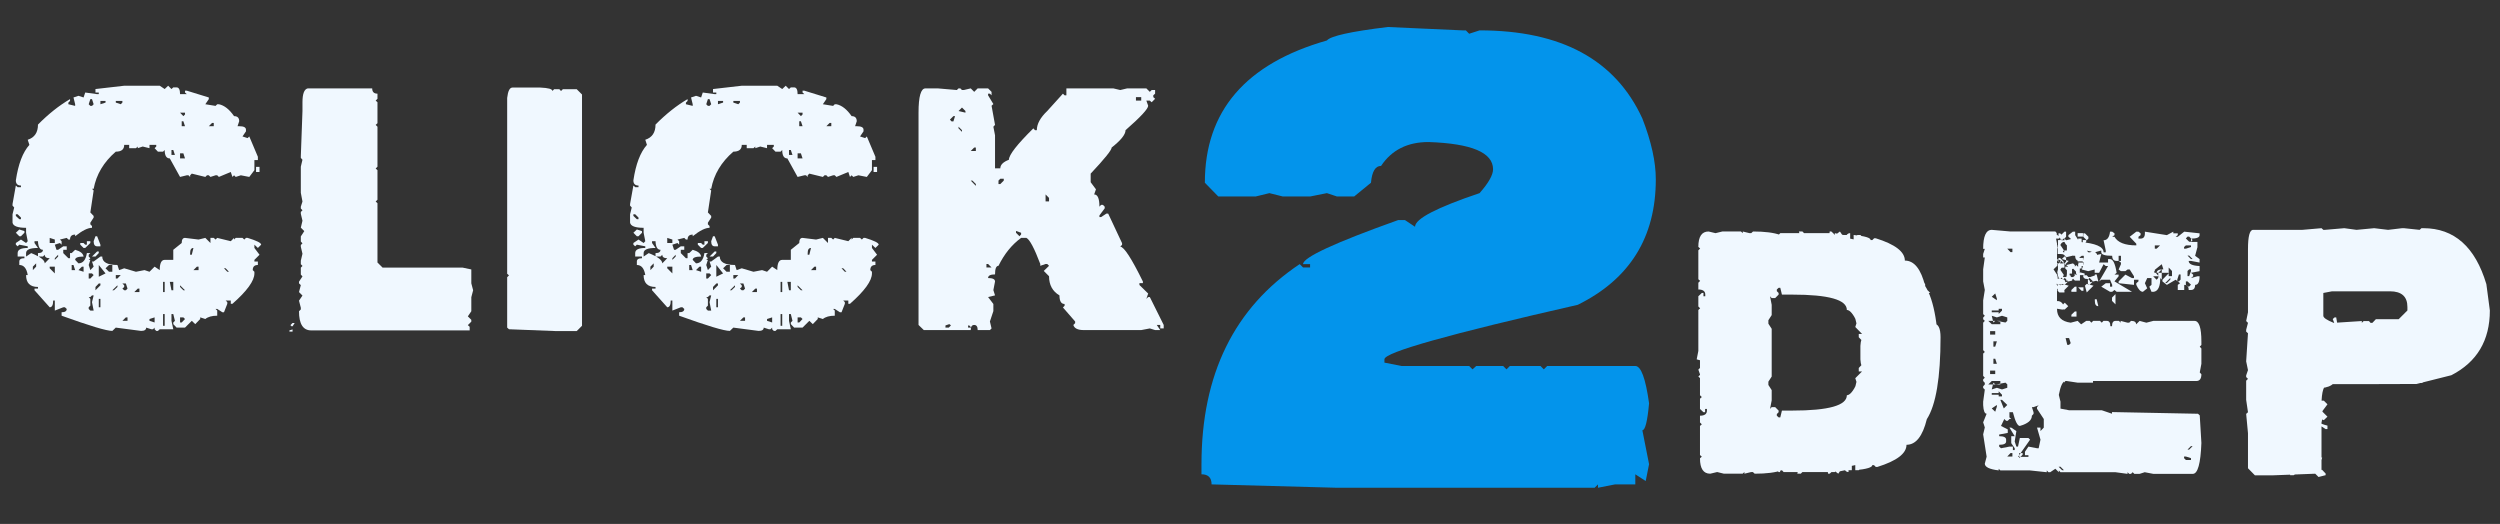 <svg width="167" height="35" viewBox="0 0 167 35" fill="none" xmlns="http://www.w3.org/2000/svg">
<rect x="0" y="0" width="167" height="35" fill="#333333" stroke="none"/>
<path d="M8.297 5.727H10.67L11.001 5.948L11.233 5.727L11.454 5.948L11.575 5.838H11.796C11.95 5.838 12.028 5.988 12.028 6.29H12.48L12.359 6.18V6.058H12.48L13.948 6.511V6.621L13.716 6.963L14.4 7.074L14.511 6.963H14.621C14.982 7.037 15.32 7.302 15.636 7.758C15.864 7.758 15.978 7.872 15.978 8.1L15.868 8.431H15.978C16.28 8.431 16.431 8.508 16.431 8.663V8.773L16.199 9.115L16.541 9.226L16.652 9.115L17.226 10.473V10.693H16.994V11.367L16.652 11.819L16.089 11.709L15.747 11.819L15.636 11.709L15.526 11.819L15.416 11.488L14.621 11.819L14.511 11.709H14.4L14.058 11.819L13.948 11.709H13.826L13.716 11.819L12.811 11.598L12.701 11.709V11.819L12.59 11.709H12.48L12.028 11.819L11.343 10.583C11.115 10.583 11.001 10.395 11.001 10.02L10.891 10.131H10.549L10.328 9.899L10.438 9.788V9.678H9.986V9.899L9.533 9.788L9.202 9.899V9.788L9.081 9.899H8.629V9.678H8.297C8.297 9.98 8.11 10.131 7.735 10.131C6.925 10.829 6.432 11.657 6.256 12.614H6.145L6.256 12.724L6.035 14.192L6.256 14.424V14.534L6.035 14.876V14.986L6.145 15.097V15.218C5.866 15.218 5.491 15.406 5.02 15.781V15.671C4.792 15.671 4.678 15.781 4.678 16.002H4.567L4.457 15.891L4.004 16.002L4.115 16.112V16.344L4.004 16.233L3.662 16.344L3.773 16.686H3.883L4.225 16.454H4.457V16.686H4.225V16.907L4.567 17.249H4.678V16.907H4.788L5.02 16.686C5.366 16.782 5.553 16.932 5.583 17.138C5.207 17.138 5.02 17.212 5.02 17.359L5.24 17.591C5.542 17.591 5.73 17.363 5.803 16.907H6.035L5.925 17.017V17.138L6.035 17.249L5.925 17.359H6.035L5.925 17.701L6.035 18.043L6.256 17.812L6.145 17.469H6.256L6.708 17.138H6.83C6.83 17.514 7.168 17.701 7.845 17.701L7.955 18.043L8.297 17.922L9.081 18.154L9.655 18.043L9.986 18.154L10.328 17.812L10.67 18.043C10.67 17.587 10.78 17.359 11.001 17.359H11.575V16.686L12.138 16.233C12.138 16.005 12.211 15.891 12.359 15.891L13.264 16.002L13.716 15.891L14.058 16.233V15.891H14.279L14.4 16.002L14.511 15.891L15.416 16.112L15.636 15.891V16.002L15.747 15.891H16.199L16.32 16.002L16.431 15.891H16.541C17.145 16.075 17.446 16.226 17.446 16.344L17.226 16.564L16.994 16.344V16.564L17.336 17.017L16.994 17.359V17.469H17.226V17.701C16.997 17.701 16.883 17.815 16.883 18.043L16.994 18.154V18.264C16.994 18.757 16.504 19.434 15.526 20.295H15.416V20.074H15.073L15.184 20.184V20.295L14.963 20.858H14.853L14.511 20.637H14.4L14.511 20.747V21.089C14.158 21.089 13.893 21.163 13.716 21.31L13.374 21.2V21.31L13.043 21.652L12.811 21.431L12.359 21.884H11.796L11.575 21.652V21.542L11.685 21.431L11.575 20.979H11.454V21.431L11.575 21.994H10.67L10.549 22.105H10.438L10.328 21.994V21.884L10.218 21.994H10.107L9.765 21.884C9.765 22.031 9.651 22.105 9.423 22.105L7.735 21.884L7.503 22.105C7.12 22.105 5.991 21.766 4.115 21.089V20.858C4.343 20.858 4.457 20.784 4.457 20.637L4.336 20.526H4.225L3.662 20.747V20.074H3.552C3.552 20.376 3.475 20.526 3.32 20.526L2.305 19.39V19.279H2.537V19.169C2.007 19.169 1.742 18.904 1.742 18.374H1.852C1.779 17.926 1.591 17.701 1.29 17.701V17.469C1.29 17.322 1.404 17.249 1.632 17.249V17.138H1.179V16.907C1.179 16.678 1.404 16.564 1.852 16.564V16.454L1.29 16.344L1.179 16.454L1.058 16.344V16.233L1.4 16.002L1.742 16.233L1.852 16.112L1.742 15.549V15.218C1.183 15.218 0.881 15.104 0.837 14.876V14.313L0.948 13.861L0.837 13.739V13.629L1.058 12.393L1.179 12.503H1.4V12.393C1.172 12.393 1.058 12.279 1.058 12.051C1.22 10.962 1.521 10.171 1.963 9.678L1.852 9.336C2.309 9.189 2.537 8.85 2.537 8.321C3.236 7.614 3.949 7.048 4.678 6.621V6.743L4.567 6.853V6.963L5.02 7.074V6.963L4.909 6.511L5.24 6.4L5.583 6.511L5.693 6.18L6.488 6.29H6.598V6.18H6.377V5.948L8.297 5.727ZM6.035 6.621L5.925 6.963L6.035 7.074H6.145L6.256 6.963L6.145 6.621H6.035ZM6.708 6.743V6.963L7.05 6.853V6.743H6.708ZM7.735 6.743V6.853L8.066 6.963L8.176 6.853V6.743H7.735ZM12.028 7.526L12.248 7.758L12.359 7.647V7.526H12.028ZM12.138 8.1V8.431H12.359L12.248 8.1H12.138ZM13.948 8.431H14.279V8.21H14.168L13.948 8.431ZM11.454 10.02V10.351H11.685L11.575 10.02H11.454ZM12.028 10.241V10.583H12.359L12.248 10.241H12.028ZM17.104 11.146H17.336V11.488H17.104V11.146ZM1.058 14.313V14.424L1.29 14.644H1.4V14.534L1.179 14.313H1.058ZM1.29 15.329L1.632 15.439V15.549L1.4 15.781H1.29L1.058 15.549L1.29 15.329ZM3.32 15.891V16.233H3.662V16.002L3.32 15.891ZM6.377 15.781H6.488L6.708 16.344V16.454H6.488C6.333 16.454 6.256 16.34 6.256 16.112L6.377 15.781ZM2.305 16.112V16.233L2.537 16.564C2.007 16.564 1.742 16.678 1.742 16.907V17.138L2.084 16.907C2.688 17.149 2.989 17.378 2.989 17.591L3.32 17.249C3.1 17.249 2.989 17.172 2.989 17.017L2.868 17.138H2.537V16.907C2.757 16.907 2.868 16.833 2.868 16.686C2.662 16.686 2.551 16.495 2.537 16.112H2.305ZM5.803 16.112H6.035V16.233L5.693 16.564H5.583L5.362 16.344V16.233H5.583L5.693 16.344H5.803V16.112ZM12.701 16.907V17.017H12.811L12.921 16.564C12.774 16.564 12.701 16.678 12.701 16.907ZM6.488 16.796H6.598V16.907L6.377 17.138H6.145L6.488 16.796ZM3.662 17.249V17.359L3.883 17.138V17.017L3.662 17.249ZM2.195 17.812V18.043L2.415 17.812V17.591L2.195 17.812ZM4.788 17.701V18.043H5.02L4.909 17.701H4.788ZM6.598 17.701V18.485L7.05 18.264L6.598 17.701ZM7.282 17.701L7.05 17.922L7.282 18.154H7.503V17.701H7.282ZM3.32 17.812V17.922L3.662 18.264V17.812H3.32ZM5.24 18.043L5.583 18.154V17.812H5.472L5.24 18.043ZM12.921 18.043H13.264V17.812H13.153L12.921 18.043ZM14.963 17.922L15.184 18.154H15.294L15.073 17.922H14.963ZM5.925 18.264V18.606H6.035L6.256 18.374L6.145 18.264H5.925ZM7.735 18.374V18.606H7.845L8.066 18.374H7.735ZM10.891 18.827V19.511H11.001V18.827H10.891ZM11.343 18.827L11.454 19.39H11.575V18.827H11.343ZM6.598 18.937L6.377 19.169V19.39L6.708 19.059V18.937H6.598ZM8.176 18.937L8.297 19.059V19.169L8.176 19.279L8.297 19.39H8.408L8.518 19.279L8.408 18.937H8.176ZM7.503 19.39H7.613L7.845 19.169V19.059L7.503 19.39ZM12.028 19.059V19.169L12.248 19.39H12.359L12.028 19.059ZM8.971 19.511H9.313V19.279H9.202L8.971 19.511ZM5.925 19.842L6.035 19.964V20.416L5.925 20.526V20.637L6.035 20.747H6.256L6.145 20.184L6.256 19.732H6.145L6.035 19.842H5.925ZM6.598 19.964V20.526H6.708V19.964H6.598ZM10.891 20.979V21.762H11.001V20.979H10.891ZM8.176 21.431H8.518V21.2H8.408L8.176 21.431ZM9.986 21.31V21.431L10.328 21.542V21.2L9.986 21.31ZM12.028 21.2V21.542H12.138L12.359 21.31L12.248 21.2H12.028Z" fill="#F0F8FF"/>
<path d="M20.558 5.904H24.862C24.862 6.139 24.98 6.257 25.215 6.257V6.599L25.094 6.72L25.215 6.831V8.232L25.094 8.343L25.215 8.464V11.135L25.094 11.256L25.215 11.367V13.342L25.094 13.463L25.215 13.574V17.536L25.558 17.878H30.91L31.484 17.999V18.926L31.605 19.39L31.484 19.853V20.791L31.252 21.133L31.484 21.365V21.486L31.252 21.718L31.373 21.829V22.071H20.79C20.246 22.071 19.973 21.645 19.973 20.791L20.095 20.67V20.559L19.973 20.085L20.205 19.743L19.973 19.511L20.095 19.048L19.973 18.926V18.816L20.205 18.463L20.095 18.341V17.878L20.205 17.767L20.095 17.646V17.414L20.205 16.951L20.095 16.487V16.366L20.205 16.256L20.095 16.134V15.792L20.326 15.439L20.095 15.207L20.205 14.744L20.095 14.28V14.159L20.205 14.048L20.095 13.927V13.806L20.205 13.463L20.095 12.879V11.135L20.205 10.671L20.095 10.55V10.44L20.205 7.416V6.831C20.205 6.264 20.323 5.955 20.558 5.904ZM19.399 21.718L19.477 21.796H19.543L19.686 21.575H19.543L19.399 21.718ZM19.333 22.071V22.149H19.543V22.005L19.333 22.071Z" fill="#F0F8FF"/>
<path d="M34.232 5.849H36.086C36.63 5.871 36.903 5.948 36.903 6.08L37.013 5.959H37.366L37.476 6.08L37.598 5.959H38.525L38.878 6.312V21.762L38.525 22.116H37.134L34 21.994L33.879 21.884V18.518L34 18.396L33.879 18.286V6.544C33.93 6.08 34.048 5.849 34.232 5.849Z" fill="#F0F8FF"/>
<path d="M49.55 5.727H51.922L52.253 5.948L52.485 5.727L52.706 5.948L52.827 5.838H53.048C53.203 5.838 53.28 5.988 53.28 6.29H53.732L53.611 6.18V6.058H53.732L55.2 6.511V6.621L54.968 6.963L55.652 7.074L55.763 6.963H55.873C56.234 7.037 56.572 7.302 56.888 7.758C57.117 7.758 57.231 7.872 57.231 8.1L57.12 8.431H57.231C57.532 8.431 57.683 8.508 57.683 8.663V8.773L57.451 9.115L57.793 9.226L57.904 9.115L58.478 10.473V10.693H58.246V11.367L57.904 11.819L57.341 11.709L56.999 11.819L56.888 11.709L56.778 11.819L56.668 11.488L55.873 11.819L55.763 11.709H55.652L55.31 11.819L55.2 11.709H55.079L54.968 11.819L54.063 11.598L53.953 11.709V11.819L53.843 11.709H53.732L53.28 11.819L52.596 10.583C52.367 10.583 52.253 10.395 52.253 10.02L52.143 10.131H51.801L51.58 9.899L51.691 9.788V9.678H51.238V9.899L50.786 9.788L50.455 9.899V9.788L50.333 9.899H49.881V9.678H49.55C49.55 9.98 49.362 10.131 48.987 10.131C48.178 10.829 47.684 11.657 47.508 12.614H47.398L47.508 12.724L47.287 14.192L47.508 14.424V14.534L47.287 14.876V14.986L47.398 15.097V15.218C47.118 15.218 46.743 15.406 46.272 15.781V15.671C46.044 15.671 45.93 15.781 45.93 16.002H45.819L45.709 15.891L45.257 16.002L45.367 16.112V16.344L45.257 16.233L44.914 16.344L45.025 16.686H45.135L45.477 16.454H45.709V16.686H45.477V16.907L45.819 17.249H45.93V16.907H46.04L46.272 16.686C46.618 16.782 46.805 16.932 46.835 17.138C46.459 17.138 46.272 17.212 46.272 17.359L46.493 17.591C46.794 17.591 46.982 17.363 47.056 16.907H47.287L47.177 17.017V17.138L47.287 17.249L47.177 17.359H47.287L47.177 17.701L47.287 18.043L47.508 17.812L47.398 17.469H47.508L47.96 17.138H48.082C48.082 17.514 48.42 17.701 49.097 17.701L49.208 18.043L49.55 17.922L50.333 18.154L50.907 18.043L51.238 18.154L51.58 17.812L51.922 18.043C51.922 17.587 52.033 17.359 52.253 17.359H52.827V16.686L53.39 16.233C53.39 16.005 53.464 15.891 53.611 15.891L54.516 16.002L54.968 15.891L55.31 16.233V15.891H55.531L55.652 16.002L55.763 15.891L56.668 16.112L56.888 15.891V16.002L56.999 15.891H57.451L57.573 16.002L57.683 15.891H57.793C58.397 16.075 58.698 16.226 58.698 16.344L58.478 16.564L58.246 16.344V16.564L58.588 17.017L58.246 17.359V17.469H58.478V17.701C58.249 17.701 58.136 17.815 58.136 18.043L58.246 18.154V18.264C58.246 18.757 57.757 19.434 56.778 20.295H56.668V20.074H56.326L56.436 20.184V20.295L56.215 20.858H56.105L55.763 20.637H55.652L55.763 20.747V21.089C55.41 21.089 55.145 21.163 54.968 21.31L54.626 21.2V21.31L54.295 21.652L54.063 21.431L53.611 21.884H53.048L52.827 21.652V21.542L52.938 21.431L52.827 20.979H52.706V21.431L52.827 21.994H51.922L51.801 22.105H51.691L51.58 21.994V21.884L51.47 21.994H51.359L51.017 21.884C51.017 22.031 50.903 22.105 50.675 22.105L48.987 21.884L48.755 22.105C48.372 22.105 47.243 21.766 45.367 21.089V20.858C45.595 20.858 45.709 20.784 45.709 20.637L45.588 20.526H45.477L44.914 20.747V20.074H44.804C44.804 20.376 44.727 20.526 44.572 20.526L43.557 19.39V19.279H43.789V19.169C43.259 19.169 42.994 18.904 42.994 18.374H43.105C43.031 17.926 42.843 17.701 42.542 17.701V17.469C42.542 17.322 42.656 17.249 42.884 17.249V17.138H42.431V16.907C42.431 16.678 42.656 16.564 43.105 16.564V16.454L42.542 16.344L42.431 16.454L42.31 16.344V16.233L42.652 16.002L42.994 16.233L43.105 16.112L42.994 15.549V15.218C42.435 15.218 42.133 15.104 42.089 14.876V14.313L42.2 13.861L42.089 13.739V13.629L42.31 12.393L42.431 12.503H42.652V12.393C42.424 12.393 42.31 12.279 42.31 12.051C42.472 10.962 42.773 10.171 43.215 9.678L43.105 9.336C43.561 9.189 43.789 8.85 43.789 8.321C44.488 7.614 45.201 7.048 45.93 6.621V6.743L45.819 6.853V6.963L46.272 7.074V6.963L46.162 6.511L46.493 6.4L46.835 6.511L46.945 6.18L47.74 6.29H47.85V6.18H47.629V5.948L49.55 5.727ZM47.287 6.621L47.177 6.963L47.287 7.074H47.398L47.508 6.963L47.398 6.621H47.287ZM47.96 6.743V6.963L48.303 6.853V6.743H47.96ZM48.987 6.743V6.853L49.318 6.963L49.428 6.853V6.743H48.987ZM53.28 7.526L53.5 7.758L53.611 7.647V7.526H53.28ZM53.39 8.1V8.431H53.611L53.5 8.1H53.39ZM55.2 8.431H55.531V8.21H55.421L55.2 8.431ZM52.706 10.02V10.351H52.938L52.827 10.02H52.706ZM53.28 10.241V10.583H53.611L53.5 10.241H53.28ZM58.356 11.146H58.588V11.488H58.356V11.146ZM42.31 14.313V14.424L42.542 14.644H42.652V14.534L42.431 14.313H42.31ZM42.542 15.329L42.884 15.439V15.549L42.652 15.781H42.542L42.31 15.549L42.542 15.329ZM44.572 15.891V16.233H44.914V16.002L44.572 15.891ZM47.629 15.781H47.74L47.96 16.344V16.454H47.74C47.585 16.454 47.508 16.34 47.508 16.112L47.629 15.781ZM43.557 16.112V16.233L43.789 16.564C43.259 16.564 42.994 16.678 42.994 16.907V17.138L43.336 16.907C43.94 17.149 44.241 17.378 44.241 17.591L44.572 17.249C44.352 17.249 44.241 17.172 44.241 17.017L44.12 17.138H43.789V16.907C44.01 16.907 44.12 16.833 44.12 16.686C43.914 16.686 43.804 16.495 43.789 16.112H43.557ZM47.056 16.112H47.287V16.233L46.945 16.564H46.835L46.614 16.344V16.233H46.835L46.945 16.344H47.056V16.112ZM53.953 16.907V17.017H54.063L54.174 16.564C54.026 16.564 53.953 16.678 53.953 16.907ZM47.74 16.796H47.85V16.907L47.629 17.138H47.398L47.74 16.796ZM44.914 17.249V17.359L45.135 17.138V17.017L44.914 17.249ZM43.447 17.812V18.043L43.667 17.812V17.591L43.447 17.812ZM46.04 17.701V18.043H46.272L46.162 17.701H46.04ZM47.85 17.701V18.485L48.303 18.264L47.85 17.701ZM48.534 17.701L48.303 17.922L48.534 18.154H48.755V17.701H48.534ZM44.572 17.812V17.922L44.914 18.264V17.812H44.572ZM46.493 18.043L46.835 18.154V17.812H46.724L46.493 18.043ZM54.174 18.043H54.516V17.812H54.405L54.174 18.043ZM56.215 17.922L56.436 18.154H56.546L56.326 17.922H56.215ZM47.177 18.264V18.606H47.287L47.508 18.374L47.398 18.264H47.177ZM48.987 18.374V18.606H49.097L49.318 18.374H48.987ZM52.143 18.827V19.511H52.253V18.827H52.143ZM52.596 18.827L52.706 19.39H52.827V18.827H52.596ZM47.85 18.937L47.629 19.169V19.39L47.96 19.059V18.937H47.85ZM49.428 18.937L49.55 19.059V19.169L49.428 19.279L49.55 19.39H49.66L49.77 19.279L49.66 18.937H49.428ZM48.755 19.39H48.865L49.097 19.169V19.059L48.755 19.39ZM53.28 19.059V19.169L53.5 19.39H53.611L53.28 19.059ZM50.223 19.511H50.565V19.279H50.455L50.223 19.511ZM47.177 19.842L47.287 19.964V20.416L47.177 20.526V20.637L47.287 20.747H47.508L47.398 20.184L47.508 19.732H47.398L47.287 19.842H47.177ZM47.85 19.964V20.526H47.96V19.964H47.85ZM52.143 20.979V21.762H52.253V20.979H52.143ZM49.428 21.431H49.77V21.2H49.66L49.428 21.431ZM51.238 21.31V21.431L51.58 21.542V21.2L51.238 21.31ZM53.28 21.2V21.542H53.39L53.611 21.31L53.5 21.2H53.28Z" fill="#F0F8FF"/>
<path d="M61.822 5.904H62.638L63.918 6.014L64.029 5.904H64.15L64.26 6.014H64.382L64.845 5.904L65.077 6.136L65.309 5.904H66.004L66.236 6.136V6.367L66.126 6.257H66.004V6.367L66.357 6.952L66.236 7.063L66.468 8.343L66.357 8.464L66.468 9.038V11.245H66.821C66.821 11.01 67.012 10.819 67.395 10.671C67.395 10.348 67.939 9.649 69.028 8.575L69.138 8.696H69.26C69.26 8.284 69.491 7.857 69.955 7.416L71.003 6.257L71.114 6.367H71.235V5.904H74.369L74.833 6.014L75.296 5.904H76.576L76.808 6.136L76.93 6.014H77.161V6.257L77.04 6.367V6.489L77.161 6.599L76.93 6.831L76.808 6.72H76.576L76.698 7.063C76.698 7.269 76.194 7.813 75.186 8.696C75.186 8.983 74.877 9.369 74.259 9.855C74.259 10.024 73.792 10.605 72.857 11.598V12.172L73.21 12.647L73.089 12.989C73.325 12.989 73.442 13.261 73.442 13.806L73.553 13.684H73.674L73.795 13.806V13.916L73.442 14.39V14.501H73.553L73.906 14.269H74.027L74.954 16.244V16.355L74.833 16.476C75.083 16.484 75.587 17.26 76.345 18.805V18.915H76.113V19.037L76.698 19.61L76.576 19.964L76.698 19.842H76.808L77.735 21.707V21.939H77.504V21.707H77.272L77.504 22.049H77.161L76.808 21.939L76.234 22.049H72.394C71.997 22.049 71.765 21.935 71.699 21.707L71.82 21.586V21.476L71.003 20.537L71.114 20.427V20.306C70.886 20.306 70.772 20.114 70.772 19.732C70.308 19.46 70.076 19.033 70.076 18.452L69.723 18.099L70.076 17.756L69.955 17.635H69.845L69.491 17.756V17.635C69.094 16.583 68.785 16.002 68.564 15.891H68.211C67.593 16.34 67.089 16.962 66.699 17.756C66.545 17.756 66.468 17.948 66.468 18.33C66.159 18.33 66.004 18.411 66.004 18.573C66.313 18.573 66.468 18.65 66.468 18.805L66.357 19.379L66.468 19.732L66.004 19.842L66.357 20.306V20.78L66.126 21.476L66.236 21.939L66.126 22.049H65.309C65.309 21.821 65.232 21.707 65.077 21.707C64.923 21.707 64.845 21.821 64.845 22.049H61.711L61.358 21.707V7.526C61.358 6.445 61.513 5.904 61.822 5.904ZM75.881 6.489V6.72H76.234V6.489H75.881ZM64.029 7.416L64.492 7.526V7.416L64.26 7.184L64.029 7.416ZM63.455 7.99L63.565 8.111H63.687L63.797 7.758H63.687L63.455 7.99ZM64.029 8.464V8.575L64.26 8.806V8.696L64.029 8.464ZM64.845 10.086H65.187V9.855H65.077L64.845 10.086ZM66.821 11.941L66.699 12.062V12.294H66.821L67.052 12.062V11.941H66.821ZM64.845 12.062L65.187 12.415V12.294L64.956 12.062H64.845ZM69.845 12.989V13.452H70.076V13.221L69.845 12.989ZM67.869 15.428V15.549L68.101 15.781L68.211 15.66V15.549L67.869 15.428ZM65.894 17.635V17.867H66.236L66.004 17.635H65.894ZM63.157 21.74V21.884H63.378L63.521 21.74L63.444 21.663H63.378L63.157 21.74ZM64.669 21.74V21.884H64.889L64.746 21.74H64.669Z" fill="#F0F8FF"/>
<path d="M92.705 1.804L97.692 2.029H97.917L98.141 2.254L98.836 2.029C104.286 2.029 107.91 3.991 109.709 7.915C110.308 9.454 110.608 10.81 110.608 11.982C110.608 15.851 108.871 18.644 105.396 20.361C96.786 22.323 92.48 23.535 92.48 23.999V24.223L93.625 24.448H98.141L98.366 24.673L98.612 24.448H100.41L100.635 24.673L100.86 24.448H102.903L103.128 24.673L103.353 24.448H109.239C109.62 24.448 109.927 25.279 110.158 26.942C110.049 28.14 109.899 28.74 109.709 28.74L110.158 31.008L109.933 32.133L109.239 31.683V32.357H107.89L106.745 32.582V32.357L106.521 32.582H89.313L80.934 32.357C80.934 31.908 80.709 31.683 80.259 31.683V31.008C80.259 25.014 82.446 20.558 86.819 17.643L87.044 17.867H87.514V17.643H87.044C87.044 17.193 89.163 16.212 93.4 14.7H93.85L94.524 15.149C94.524 14.618 95.962 13.869 98.836 12.901C99.436 12.22 99.736 11.689 99.736 11.307C99.736 10.19 98.298 9.584 95.423 9.488C94.02 9.488 92.964 10.02 92.256 11.082C91.874 11.082 91.649 11.457 91.581 12.207L90.457 13.126H89.313L88.638 12.901L87.514 13.126H85.695L84.796 12.901L83.876 13.126H81.383L80.484 12.207C80.484 7.424 83.202 4.257 88.638 2.703C88.883 2.404 90.239 2.104 92.705 1.804Z" fill="#0394EB"/>
<path d="M120.17 15.464H120.402L120.512 15.575H120.622L120.512 15.917L120.744 16.38C120.744 17.006 120.438 17.462 119.828 17.749V17.859H119.596L119.486 17.749H119.375L119.265 17.859V17.407H119.717C120.174 17.407 120.402 17.138 120.402 16.601L120.28 16.491H119.938V16.601H120.28V16.833C120.207 17.061 119.979 17.175 119.596 17.175H119.486V16.943H119.375C119.375 17.252 119.261 17.407 119.033 17.407L119.144 17.517V17.627L118.801 17.969L118.923 18.311H119.265V18.091H119.596L119.938 18.311L120.06 18.201H120.17L120.06 18.091V17.969L120.402 17.627H120.512V17.969H120.744L120.964 17.517V17.407H120.744L120.964 16.38L120.854 16.259H121.086C121.086 16.031 121.159 15.917 121.307 15.917H121.428L121.538 16.038C121.994 15.957 122.223 15.766 122.223 15.464H122.333L122.454 15.575V15.696L122.333 15.806H122.454L122.907 15.464L123.139 15.806L123.017 15.917V16.038H123.249C123.286 15.729 123.4 15.575 123.591 15.575V15.696L123.481 15.806V15.917L124.043 16.038L124.154 15.917V15.806L124.043 15.696H124.275L124.496 15.917C124.496 16.071 124.382 16.148 124.154 16.148V16.259C124.382 16.259 124.496 16.336 124.496 16.491C124.65 16.491 124.728 16.34 124.728 16.038H124.959V16.259L125.302 16.038H125.522L125.864 16.38V16.491L125.754 16.38H125.644L125.302 16.491L125.412 16.833L125.864 16.601L125.986 16.722H126.096L126.549 16.601C126.637 16.873 126.942 17.215 127.465 17.627C127.465 18.01 127.693 18.201 128.149 18.201L127.917 18.543L128.027 19.106H128.259L128.149 18.543H128.37L128.601 18.996V19.106L128.259 19.227L128.37 19.57L128.712 19.338L128.943 19.57H128.712L128.833 20.364L128.37 20.596L128.149 20.364L127.917 20.596V20.706L128.027 20.817V20.938L128.149 20.817H128.37L128.601 21.048V21.159H128.491L128.37 21.048H128.259C128.259 21.534 128.145 21.876 127.917 22.075H128.149V22.185L128.712 22.075H128.833L128.943 22.185H129.054V21.733L128.943 21.843H128.491V21.622L128.601 21.501L128.943 21.39V21.28L128.712 20.817L128.833 20.706H129.054L129.175 21.28V21.622C129.477 21.622 129.628 21.924 129.628 22.527C129.628 25.227 129.322 27.052 128.712 28.001C128.432 29.141 127.98 29.712 127.354 29.712C127.354 30.293 126.707 30.786 125.412 31.19H125.302L125.18 31.069H125.07C125.07 31.223 124.691 31.337 123.933 31.411V31.069H123.701V31.411H123.249L122.675 31.532V31.411L122.565 31.532H119.144L119.033 31.411C118.606 31.566 117.999 31.643 117.212 31.643L117.091 31.532H116.981L116.528 31.643V31.532L116.407 31.643H115.16L114.707 31.532L114.244 31.643C113.787 31.643 113.559 31.301 113.559 30.616L113.681 30.506L113.559 30.396V28.453L113.681 28.343L113.559 28.222V27.769C113.868 27.769 114.023 27.655 114.023 27.427V27.317H113.901V27.537H113.791L113.559 27.317V26.633L113.681 26.522L113.559 26.401V23.664L113.449 23.101L113.901 22.98L114.023 23.101L114.244 22.759V22.637L114.133 22.759H113.901L113.559 22.417L113.681 22.075L113.559 21.964L113.681 21.843H113.791V22.527H114.023C114.17 22.527 114.244 22.34 114.244 21.964L114.586 22.306V22.527H114.365V22.98C114.711 22.98 115.053 22.866 115.391 22.637L115.502 22.759V22.637L115.391 22.306H115.722V22.869L116.065 22.759L115.954 22.637V22.417L116.296 22.637H116.407V22.417H116.186L116.296 22.306V22.185L116.186 21.843L116.296 21.733H116.528L116.87 22.869L117.212 22.759V22.637L116.87 22.185L116.981 22.075H117.091L117.433 22.306C117.462 21.924 117.617 21.733 117.896 21.733L117.775 21.39L117.896 20.474H117.775C117.547 20.519 117.433 20.787 117.433 21.28C117.286 21.28 117.212 21.166 117.212 20.938L117.323 20.817V20.706L116.981 20.132L117.091 19.79L116.981 19.68H116.87L116.638 20.022L115.844 19.79L115.612 20.254H115.844V20.364L116.407 20.132V20.254L116.528 20.132H116.638L116.87 20.364L116.186 20.474L116.296 20.596V20.817L116.065 21.048L116.296 21.733H116.065L115.722 21.501L115.612 21.622V21.733L115.954 22.075L115.844 22.185H115.722L115.391 21.843L114.817 21.964L114.586 21.733L114.365 21.964L114.244 21.501H114.365L115.391 21.622V21.501L115.502 21.39H115.612V21.28C115.384 21.28 115.27 21.203 115.27 21.048V20.817H115.502V20.596L115.27 20.254L115.612 20.022L115.502 19.57H115.391V19.79H115.16L115.049 19.338H114.928V19.79H114.707C114.707 19.643 114.553 19.57 114.244 19.57V19.448L114.365 19.338V19.227H113.901V19.106L114.133 18.885C114.133 19.01 114.361 19.161 114.817 19.338V19.106L114.586 18.764L114.817 18.201H114.365V18.311L114.475 18.433L114.365 18.885H114.133C114.133 18.657 114.019 18.543 113.791 18.543L113.681 18.433V18.311L114.133 18.091L114.244 18.201V18.091L114.133 17.517H114.475V17.969H114.928C114.825 17.44 114.711 17.175 114.586 17.175V17.517C114.233 17.134 113.968 16.943 113.791 16.943V16.722C114.019 16.722 114.133 16.645 114.133 16.491V16.38L113.901 16.038V15.917L114.475 16.038V16.259L114.244 16.601L114.365 17.064L114.707 16.833L114.586 16.722V16.38H114.817L114.928 16.038L114.817 15.917V15.806L114.928 15.696V15.575L115.27 15.696V15.917H115.049V16.038L115.27 16.259L115.391 16.148V16.491H115.27L115.16 16.38H115.049L114.817 16.943H115.16V17.175L115.049 17.285V17.407H116.065C116.447 17.223 116.638 16.994 116.638 16.722H116.87V16.833L116.749 16.943V17.064C117.058 17.064 117.212 17.252 117.212 17.627H117.323L117.665 17.407L118.007 17.517V17.407L117.665 17.064L117.323 17.175L117.091 16.833V16.38L117.554 15.917L118.239 16.148V16.38H118.117L117.665 16.259L117.212 16.601L117.665 16.722L118.007 16.601V16.722L118.349 16.833C118.349 17.061 118.426 17.175 118.581 17.175L118.691 16.833L118.349 15.696H118.459L118.581 15.806H118.691L118.923 15.575H119.033L118.801 16.259L118.923 16.943L118.801 17.064H119.144C119.144 16.91 119.335 16.833 119.717 16.833L119.828 16.722V16.38H119.717L119.144 16.601V16.038L119.717 15.917C119.865 15.917 119.938 16.031 119.938 16.259L120.06 16.38H120.17L120.28 15.917L120.17 15.464ZM117.896 18.543V18.654L118.128 18.996V19.227H117.896L117.665 18.996L117.786 18.885V18.764L117.665 18.433H117.323V18.654L117.554 18.996V19.227C117.326 19.227 117.212 19.301 117.212 19.448C117.514 19.448 117.665 19.676 117.665 20.132L117.554 20.254C118.011 20.254 118.239 20.368 118.239 20.596L117.896 21.501L118.239 22.075V22.185L117.665 21.964L117.444 22.306L118.239 22.527V22.637L118.128 22.759V22.869L118.349 23.101V25.154L118.128 25.496V25.716L118.349 26.059V26.743L118.239 27.317L118.349 27.195H118.581L118.812 27.427V27.537L118.691 27.659V27.769L118.812 27.88H118.923L119.033 27.427H119.717C122.153 27.427 123.37 27.085 123.37 26.401C123.569 26.401 123.793 26.136 124.043 25.606L123.933 25.264L124.386 24.812H124.165V24.58L124.386 24.348L124.275 23.785V23.101C124.297 22.718 124.375 22.527 124.507 22.527L124.386 22.417V22.306L124.617 22.075C124.544 21.39 124.43 21.048 124.275 21.048L124.165 21.159V21.28L124.386 21.501L124.165 21.733H124.043L123.933 21.28L124.043 21.159C123.514 20.747 123.249 20.445 123.249 20.254H123.37L123.823 20.364V19.57L123.933 19.68H124.165V19.448L124.043 19.57H123.933V19.227L123.823 19.338H123.028C123.028 19.72 122.951 19.912 122.796 19.912C122.605 19.912 122.491 19.757 122.454 19.448L122.344 19.57H122.112C122.112 19.187 122.035 18.996 121.88 18.996C121.88 19.224 121.807 19.338 121.66 19.338H121.086C120.931 19.338 120.854 19.224 120.854 18.996L120.976 18.885V18.764L120.854 18.201H120.633V18.543L120.744 18.654V18.764L120.291 18.996C120.291 18.753 120.214 18.565 120.06 18.433L119.717 18.543L119.375 18.433L119.155 18.764L119.375 18.996L119.949 18.764L120.06 18.885V19.106L119.828 19.338H119.717L119.375 19.106V19.338H119.265C119.11 19.338 118.996 19.036 118.923 18.433H118.812L118.691 18.996H118.581L118.349 18.764V18.433L118.581 18.091H118.349C118.202 18.091 118.128 18.241 118.128 18.543H117.896ZM120.17 31.19L120.06 30.727H119.949L119.828 30.848C119.828 31.076 119.754 31.19 119.607 31.19L119.033 31.069V30.506L119.607 30.727H119.717V30.396L119.607 30.274C119.224 30.274 119.033 30.201 119.033 30.054H118.691L118.812 30.164L118.691 30.848L118.923 31.532H118.812L118.581 31.301H118.47L118.349 31.411H118.239L118.581 30.274L118.47 29.932C118.316 29.932 118.239 30.046 118.239 30.274L117.896 30.396V30.506L117.554 30.396L117.102 30.506L117.554 30.848L118.007 30.727H118.128V30.959L117.444 31.19L116.981 30.727V30.274L117.212 29.932L117.554 30.054L117.896 29.712V29.59L117.554 29.712L117.212 29.48H117.102C117.102 29.862 116.947 30.054 116.638 30.054V30.164L116.76 30.274V30.396H116.528C116.528 30.116 116.337 29.888 115.954 29.712H114.939V29.822L115.049 29.932V30.164H114.707L114.939 30.727H115.049L115.16 30.616H115.281V30.959L115.16 30.848L114.939 31.069V31.19H115.16V31.411L114.817 31.532V31.411L114.707 31.301V31.19L114.817 31.069L114.707 30.727H114.475V30.396L114.597 30.274L114.255 30.054L114.133 30.506L114.365 30.848V31.069L113.791 31.19V31.069L114.023 30.727V30.616C114.023 30.469 113.909 30.396 113.681 30.396V30.164C113.857 30.164 114.122 29.973 114.475 29.59V29.932C114.6 29.932 114.714 29.667 114.817 29.138H114.365V29.59H114.023L114.133 29.027V28.906L114.023 29.027L113.57 28.796V28.685L113.681 28.564C113.909 28.564 114.023 28.45 114.023 28.222H114.255L114.365 28.685L114.255 28.796V28.906H114.707L114.475 28.343L114.707 28.001V27.769C114.251 27.946 114.023 28.097 114.023 28.222L113.791 28.001V27.88H114.255V27.769L114.133 27.659V27.537C114.442 27.537 114.597 27.464 114.597 27.317H114.817V27.769H114.939L115.049 27.317H115.281V27.537H115.391L115.502 27.085L115.16 26.853L115.391 26.522V26.29H115.16V26.059C115.16 25.912 115.274 25.838 115.502 25.838V25.716H115.391L115.281 25.606V25.496L114.255 25.606H114.133L114.255 25.154L114.475 25.374L114.707 25.154L115.281 25.264L115.612 24.922H115.733L115.844 25.032L115.502 25.374V25.496L115.612 25.606L115.954 25.374H116.186L115.954 26.059L116.186 26.29V26.522L116.076 26.633L116.76 26.743L116.528 26.975H116.418L116.296 26.853V26.975L115.733 26.743V26.853H115.502L115.733 27.317L116.528 27.085L116.76 27.427H116.87L116.981 27.317L116.87 26.975L117.212 26.401V26.29L117.102 26.18C117.102 25.952 117.175 25.838 117.323 25.838C117.323 26.323 117.437 26.588 117.665 26.633H117.786L117.665 25.716L117.786 25.374C117.507 25.374 117.352 25.187 117.323 24.812L116.981 25.032H116.87L116.76 24.922L117.102 24.47V24.348L116.76 24.238L116.418 25.374H116.186L116.076 25.264L116.186 24.922V24.812L116.076 24.69H116.296V24.47H116.186L115.844 24.69V24.47L115.954 24.348L115.612 24.238V24.812H115.281L115.391 24.47V24.348L115.281 24.47C114.943 24.241 114.6 24.127 114.255 24.127V24.58H114.475V24.812L114.133 25.154C114.133 24.771 114.06 24.58 113.913 24.58H113.681V25.264H113.57L113.449 25.154L113.57 25.032L113.449 24.69L113.791 24.348H114.023L114.133 24.47V24.348L113.913 24.006L113.791 24.127L113.339 24.006L113.449 23.443V20.706L113.57 20.596L113.449 20.474V19.79L113.681 19.57H113.791V19.79H113.913V19.68C113.913 19.452 113.758 19.338 113.449 19.338V18.885L113.57 18.764L113.449 18.654V16.722L113.57 16.601L113.449 16.491C113.449 15.806 113.677 15.464 114.133 15.464L114.597 15.575L115.049 15.464H116.296L116.418 15.575V15.464L116.87 15.575H116.981L117.102 15.464C117.889 15.464 118.496 15.541 118.923 15.696L119.033 15.575H122.454L122.565 15.696V15.575L123.139 15.696H123.591V16.038H123.823V15.696C124.581 15.77 124.959 15.883 124.959 16.038H125.07L125.191 15.917H125.302C126.596 16.321 127.244 16.818 127.244 17.407C127.869 17.407 128.322 17.973 128.601 19.106C129.212 20.055 129.517 21.88 129.517 24.58C129.517 25.191 129.366 25.496 129.065 25.496V25.838L128.943 26.401H128.723L128.601 26.29L128.833 25.838V25.716L128.491 25.606L128.381 25.496V25.264H128.833L128.943 25.374V24.922H128.833L128.723 25.032H128.601L128.038 24.922V25.032H127.807C128.035 25.231 128.149 25.573 128.149 26.059H128.259L128.381 25.948H128.491V26.059L128.259 26.29H128.038L127.917 26.18V26.29L127.807 26.401V26.522L128.038 26.743L128.259 26.522L128.723 26.743L128.601 27.537H128.833L128.601 27.769L128.259 27.537L128.149 27.88L128.491 28.001V28.111L128.259 28.564H128.038L128.149 28.001H127.917L127.807 28.564L128.038 28.906C127.582 28.906 127.354 29.097 127.354 29.48C126.832 29.892 126.527 30.234 126.438 30.506L125.986 30.396H125.875L125.754 30.506L125.302 30.274L125.191 30.616L125.533 30.727H125.644L125.754 30.616V30.727L125.412 31.069H125.191L124.849 30.848V31.069H124.617C124.617 30.767 124.54 30.616 124.386 30.616C124.386 30.771 124.272 30.848 124.043 30.848V30.959C124.272 30.959 124.386 31.036 124.386 31.19L124.165 31.411H123.933L124.043 31.301V31.19L123.933 31.069L123.37 31.19V31.301L123.481 31.411V31.532C123.289 31.532 123.175 31.378 123.139 31.069H122.907V31.19L123.028 31.301L122.796 31.643L122.344 31.301H122.223L122.344 31.411V31.532L122.223 31.643H122.112C122.112 31.341 121.884 31.15 121.428 31.069L121.318 31.19H121.196C121.049 31.19 120.976 31.076 120.976 30.848H120.744L120.854 30.727L120.633 29.712H120.854V29.59L120.633 29.138H120.402V29.48H120.291L119.949 29.138V29.027L120.06 28.906H119.949L119.828 28.796L119.486 29.027H119.155V28.796H118.812L118.691 29.138L119.033 29.48V29.59L118.923 29.712C119.151 29.712 119.265 29.862 119.265 30.164H119.375V29.932H119.486C119.868 29.932 120.096 30.046 120.17 30.274V30.506H119.828V30.616H120.17L120.291 30.506C120.291 29.976 120.063 29.712 119.607 29.712H119.155V29.248L119.265 29.369H119.375L119.486 29.248H119.717V29.369C120.328 29.649 120.633 30.101 120.633 30.727L120.402 31.19L120.512 31.532H120.402L120.291 31.643H120.06L120.17 31.19ZM118.128 28.564C118.128 28.873 118.202 29.027 118.349 29.027H118.581L118.349 28.685V28.343L118.581 28.111H118.691L118.812 28.685H118.923C118.996 28.075 119.11 27.769 119.265 27.769H119.375V28.001L119.717 27.769H119.828L120.06 28.001V28.222L119.949 28.343L119.375 28.111L119.155 28.343L119.375 28.685L119.717 28.564L120.06 28.685C120.214 28.553 120.291 28.361 120.291 28.111L120.744 28.343V28.453L120.633 28.564V28.906H120.854L120.976 28.343V28.222L120.854 28.111C120.854 27.883 120.931 27.769 121.086 27.769H121.66C121.807 27.769 121.88 27.883 121.88 28.111C122.035 28.111 122.112 27.92 122.112 27.537H122.344L122.454 27.659C122.491 27.35 122.605 27.195 122.796 27.195C122.951 27.195 123.028 27.387 123.028 27.769H123.823L123.933 27.88V27.537H124.043L124.165 27.659V27.427H123.933L123.823 27.537V26.743L123.37 26.853H123.249C123.249 26.669 123.514 26.368 124.043 25.948L123.933 25.838L124.043 25.374H124.165L124.386 25.606L124.165 25.838V25.948L124.275 26.059C124.43 26.059 124.544 25.716 124.617 25.032L124.386 24.812V24.69L124.507 24.58C124.375 24.58 124.297 24.389 124.275 24.006V23.322L124.386 22.759L124.165 22.527V22.306H124.386L123.933 21.843L124.043 21.501C123.793 20.971 123.569 20.706 123.37 20.706C123.37 20.022 122.153 19.68 119.717 19.68H119.033L118.923 19.227H118.812L118.691 19.338V19.448L118.812 19.57V19.68L118.581 19.912H118.349L118.239 19.79L118.349 20.364V21.048L118.128 21.39V21.622L118.349 21.964V24.006L118.128 24.238V24.348L118.239 24.47V24.58L117.444 24.812L117.665 25.154L118.239 24.922V25.032L117.896 25.606L118.239 26.522C118.239 26.743 118.011 26.853 117.554 26.853L117.665 26.975C117.665 27.431 117.514 27.659 117.212 27.659C117.212 27.806 117.326 27.88 117.554 27.88V28.111L117.323 28.453V28.685H117.665L117.786 28.343V28.222L117.665 28.111L117.896 27.88H118.128V28.111L117.896 28.453V28.564H118.128Z" fill="#F0F8FF"/>
<path d="M143.941 16.391V16.612H144.063L144.294 16.391H143.941ZM146.016 16.391L145.895 16.502V16.612H146.016L146.358 16.502V16.391H146.016ZM146.126 17.075L146.358 17.307H146.468L146.237 17.075H146.126ZM143.831 18.113L143.941 18.223H144.063C144.063 18.069 144.213 17.991 144.515 17.991L144.405 17.649L143.831 18.113ZM143.831 18.455L144.063 18.687L144.173 18.565V18.455H143.831ZM133.049 19.823L133.391 20.055V19.945L133.281 19.603L133.049 19.823ZM133.512 20.629V20.971L133.733 20.75V20.629H133.512ZM133.049 21.093L133.159 21.545L133.281 21.435H133.391L133.965 21.545L134.086 21.435V21.203L133.733 21.093L133.391 21.203L133.049 21.093ZM135.918 20.971L136.15 21.203L135.918 21.435H135.797L135.686 21.093L135.797 20.971H135.918ZM136.371 21.203L136.602 21.435V21.545L136.371 21.324V21.203ZM133.159 23.962V24.304H133.391L133.281 23.962H133.159ZM132.938 24.756V24.988H133.281V24.756H132.938ZM132.817 25.683H133.623V25.452H133.049L132.817 25.683ZM133.049 26.257V26.368H133.512V26.257H133.049ZM134.086 30.495H134.428V30.263H134.307L134.086 30.495ZM137.75 31.411H137.871L137.64 31.179H137.518L137.75 31.411ZM146.358 30.727V30.605L146.016 30.495H145.895V30.605L146.016 30.727H146.358ZM135.112 30.374V30.263H134.881V30.605L135.112 30.374ZM135.499 30.517V30.407H135.267V30.175L135.499 29.833L136.073 29.943H136.183L136.304 29.369L136.073 28.564H136.304V28.796L136.525 28.564V27.99L136.073 27.306V27.195L136.183 27.074L135.841 27.195H135.73L135.841 27.537V27.648L135.73 27.769C135.73 28.071 135.462 28.299 134.925 28.453C134.77 28.453 134.616 28.148 134.461 27.537H134.23V27.88L134.351 27.99H134.23L134.119 28.111H134.009L133.887 27.99L133.667 28.453L134.119 28.685V28.917L133.545 29.027V29.138C133.854 29.138 134.009 29.215 134.009 29.369V29.491C134.009 29.638 133.854 29.712 133.545 29.712V29.833L133.667 29.943L134.23 29.833H134.461V30.065H134.583V29.943L134.351 29.601V29.138H134.583L134.23 28.564H134.351L134.693 28.796L134.583 29.491L134.693 29.833H134.803L134.925 29.259H135.499L135.609 29.369L134.803 30.517H135.499ZM146.237 30.032L146.468 29.8H146.358L146.126 30.032H146.237ZM133.281 27.504L133.391 27.162V27.052L133.049 27.284L133.281 27.504ZM134.086 27.052L133.733 26.71H133.623L133.854 27.284L134.086 27.052ZM133.733 26.478V26.368L133.512 26.136V26.478H133.733ZM137.066 26.246L137.298 26.015H137.408V26.368L137.298 26.478L137.066 26.246ZM133.391 25.904L133.733 26.015L134.086 25.904V25.672L133.965 25.562L133.391 25.672H133.281L133.159 25.562L133.049 26.015L133.391 25.904ZM135.797 26.136L135.686 26.015L135.797 25.672H135.918L136.15 25.904L135.918 26.136H135.797ZM136.371 25.794L136.602 25.562V25.672L136.371 25.904V25.794ZM137.871 25.441L137.75 25.33L138.214 24.867H138.324V25.099H138.556L138.092 24.414H138.214L138.445 24.646H138.556L138.666 24.525H138.787L139.008 24.756V24.867L138.898 24.988V25.22L139.361 25.33H139.472L139.582 25.22L139.814 25.441V25.562H138.787L137.982 25.441L137.871 25.562V25.441ZM133.281 23.156L133.391 22.803H133.159V23.156H133.281ZM138.214 23.035L138.324 22.924L138.214 22.582H137.982L138.092 23.035H138.214ZM133.281 22.351V22.119H132.938V22.351H133.281ZM133.049 21.655H133.623V21.435H132.817L133.049 21.655ZM133.512 20.861V20.739H133.049V20.861H133.512ZM146.237 19.139L146.358 19.018L146.126 18.797H146.016V19.018L146.126 19.139H146.237ZM139.472 18.676L139.582 18.565L139.814 18.797L139.582 19.018H139.472V18.676ZM144.747 18.907L144.979 18.676V18.565L144.636 18.907H144.747ZM143.025 18.444C143.025 18.679 143.102 18.797 143.257 18.797L143.147 18.334H143.025V18.444ZM145.552 18.797L145.663 18.676V18.334H145.552L145.442 18.676V18.797H145.552ZM144.405 18.676V17.991L144.173 18.223V18.444L144.405 18.676ZM145.089 18.444V18.102L144.868 17.87V18.444H145.089ZM146.237 18.444L146.358 18.102V17.991H146.237L146.126 18.102V18.444H146.237ZM143.831 18.334V18.223L143.941 18.102V17.991L143.599 17.87H143.489V18.223L143.831 18.334ZM134.307 16.844H134.428V16.612H134.086L134.307 16.844ZM139.361 16.148V16.038H139.13V16.38L139.361 16.148ZM146.237 16.148H146.358L146.468 16.038L146.237 15.806H146.126L146.016 15.928L146.237 16.148ZM141.315 31.544H137.64L137.529 31.422V31.544L137.298 31.312L136.955 31.544H136.834L136.724 31.422V31.544L135.576 31.422H133.623L133.512 31.312V31.422C132.894 31.349 132.585 31.198 132.585 30.97L132.707 30.506L132.475 29.016L132.585 28.553L132.475 28.211L132.707 27.637C132.574 27.637 132.497 27.445 132.475 27.063V26.831L132.585 26.026L132.475 25.915V25.805L132.585 25.683V25.573L132.475 25.452V25.341L132.585 25.231L132.475 25.11V23.62L132.585 23.509L132.475 23.388V21.556L132.585 21.435L132.475 21.324V21.214L132.585 21.093L132.475 20.982V20.066L132.585 19.371L132.475 18.797V17.991L132.585 17.197H132.475V16.965L132.585 16.623H132.475C132.475 15.777 132.666 15.354 133.049 15.354L134.307 15.464H137.298L137.408 15.586L137.298 15.696L137.408 16.27V17.771L137.176 17.991L137.408 18.345V18.455L137.176 18.687L137.408 19.029V20.64C137.408 21.17 137.713 21.475 138.324 21.556L138.787 21.435L139.019 21.666L139.361 21.435H139.593L139.703 21.556L139.825 21.435H140.277L140.399 21.556L140.509 21.435H140.741C140.895 21.435 140.973 21.552 140.973 21.788H141.083C141.083 21.552 141.16 21.435 141.315 21.435H141.546L141.657 21.556V21.435L142.12 21.556H142.231L142.352 21.435C142.58 21.435 142.694 21.512 142.694 21.666L142.926 21.435L143.378 21.556L143.842 21.435H146.59C146.899 21.435 147.053 21.894 147.053 22.814V23.046L146.943 23.156L147.053 23.278V24.304L146.943 24.878L147.053 24.999C147.053 25.301 146.939 25.452 146.711 25.452H137.982C137.798 25.452 137.647 25.761 137.529 26.379L137.64 26.831V27.295L138.214 27.405H140.399L141.083 27.637V27.526L146.711 27.637H146.822L146.943 27.747L147.053 29.59C147.002 30.966 146.811 31.654 146.479 31.654H143.842L143.268 31.544L142.926 31.654H142.573L142.462 31.544L142.352 31.654H142.231L142.12 31.544V31.654L141.315 31.544ZM140.366 19.15L140.664 18.918H140.95V19.15H141.094V19.029L140.95 18.687H140.366L140.222 18.797L140.818 17.771H140.664L140.52 17.649L140.222 18.223H139.924V18.002L139.494 18.113L139.063 18.002L139.196 17.649V17.539L139.063 17.429L139.196 17.307V17.087H139.063L138.909 17.197V17.307L139.063 17.429H138.909C138.718 17.429 138.622 17.314 138.622 17.087C138.136 17.087 137.894 17.009 137.894 16.855V16.733H138.037L138.169 16.855V16.513L137.894 16.159V16.049H138.324V15.939L138.169 15.817V15.707L138.467 15.475H138.622V15.707L138.909 16.159C139.983 16.248 140.52 16.48 140.52 16.855H140.664V16.733L140.52 16.049C140.763 16.049 140.906 15.858 140.95 15.475H141.094L141.248 15.586V15.707L141.094 15.817H141.248C141.462 16.2 141.947 16.391 142.705 16.391V16.281L142.264 15.817L142.705 15.475H142.849L142.992 15.586V15.707L142.849 15.817V15.939H142.992C143.183 15.939 143.279 15.821 143.279 15.586V15.475L144.747 15.707L145.177 15.475V15.586H145.475V15.707L145.332 15.817H145.475L145.906 15.475L146.932 15.586V15.707C146.932 15.861 146.741 15.939 146.358 15.939V16.159H146.788V16.513L146.634 17.087L146.932 17.307V17.539L146.358 17.429H146.204C146.204 17.635 146.446 17.749 146.932 17.771V18.113L146.358 18.223L146.502 18.345V18.455L146.358 18.576L146.788 18.455H146.932C146.932 18.837 146.833 19.029 146.634 19.029C146.634 19.257 146.542 19.371 146.358 19.371H146.204C146.204 19.143 146.104 19.029 145.906 19.029V19.371H145.475V19.029L145.63 18.918L145.332 18.687L144.747 19.029L144.449 18.797V18.687L144.901 18.223H144.007L144.305 18.576C144.305 19.136 144.162 19.441 143.875 19.492H143.72L143.577 19.15L143.72 19.029V18.576H143.434L143.279 18.918L143.434 19.261L143.147 19.492C142.992 19.492 142.845 19.338 142.705 19.029V18.918L142.849 18.797V18.687H142.551V19.029L141.524 18.918V18.797L141.977 18.345L142.418 18.576H142.551V18.455L142.264 18.002H142.12L141.977 18.113H141.679L141.524 18.002L141.679 17.649V17.539L141.524 17.429H141.679V17.087H141.524V17.429H141.392C141.193 17.429 141.094 17.314 141.094 17.087C140.608 17.087 140.366 17.009 140.366 16.855V16.733L139.924 16.855L139.35 16.733H139.196C139.196 16.851 139.394 16.969 139.792 17.087L140.366 16.965L140.222 17.539H140.818V17.307H140.95C141.149 17.307 141.296 17.613 141.392 18.223L141.248 18.345H141.524V18.455L141.248 18.797L142.418 19.492H141.392L141.248 19.371L141.094 19.492H140.95L140.366 19.15ZM137.044 18.797V18.576L137.264 18.797V19.029L137.044 18.797ZM137.099 18.918V18.576L137.441 18.455C137.669 18.455 137.824 18.609 137.905 18.918L137.783 19.029L137.099 18.918ZM136.691 17.771H137.044V17.881L136.812 18.113H136.691V17.771ZM139.847 17.429L139.394 17.307L139.273 17.429L139.394 17.881L139.847 17.429ZM137.551 17.771H137.905C137.846 17.543 137.691 17.388 137.441 17.307V17.429L137.331 17.539L137.551 17.771ZM140.079 17.087V16.965L139.968 16.855V16.733L139.615 16.855H139.505L139.394 16.733H139.163V16.855L139.273 16.965C139.501 16.965 139.615 17.042 139.615 17.197L140.079 17.087ZM138.412 16.965L138.191 16.623H138.412V16.281L138.07 16.159H137.96V16.281L138.07 16.391V16.965H138.412ZM138.931 16.965L138.589 16.623V16.965H138.931ZM138.931 16.513V16.281L138.699 16.049L138.478 16.281L138.699 16.513H138.931ZM137.673 15.707L137.905 15.475H138.015V15.817L137.905 15.939L138.015 16.049H137.673V15.707ZM139.163 15.817V15.586H139.273L139.505 15.817V15.939L139.394 16.049L139.163 15.817ZM137.099 15.707V15.586L137.209 15.475L137.551 15.817V15.939H137.331L137.099 15.707ZM137.816 18.676L137.927 18.565L138.158 18.797L137.927 19.018H137.816V18.676ZM139.935 18.444C139.935 18.679 140.012 18.797 140.167 18.797L140.057 18.334H139.935V18.444ZM137.64 16.954L137.871 16.722L137.64 16.38H137.529L137.419 16.502L137.529 16.954H137.64ZM139.251 16.722V16.612L138.787 16.502H138.677V16.612L138.787 16.722H139.251ZM137.706 16.148V16.038H137.474V16.38L137.706 16.148ZM138.787 15.575H139.141V15.806H138.787V15.575ZM138.368 19.371L138.6 19.15H138.71V19.492H138.368V19.371ZM138.191 17.429L137.739 17.307L137.618 17.429L137.739 17.881L138.191 17.429ZM137.905 17.881V17.771L137.562 17.649H137.452V17.771L137.562 17.881H137.905ZM139.052 17.771H139.174V17.539H138.821L139.052 17.771ZM138.423 17.087V16.965L138.313 16.855V16.733L137.96 16.855H137.849L137.739 16.733H137.507V16.855L137.618 16.965C137.846 16.965 137.96 17.042 137.96 17.197L138.423 17.087ZM138.368 17.087L138.478 16.965L138.6 17.087H138.942V16.513L138.478 16.855H138.368L138.247 16.733C138.247 16.432 138.364 16.281 138.6 16.281V16.049L138.478 15.939L138.026 16.049L138.136 16.159L138.026 16.965V17.087H138.368ZM137.673 16.965L137.562 16.855C137.562 16.391 137.676 16.159 137.905 16.159V15.939H137.673L137.452 16.391V16.965H137.673ZM139.052 16.281V15.939H138.821V16.281H139.052ZM137.507 15.817V15.586H137.618L137.849 15.817V15.939L137.739 16.049L137.507 15.817ZM139.472 18.676L139.582 18.565L139.814 18.797L139.582 19.018H139.472V18.676ZM143.025 18.444C143.025 18.679 143.102 18.797 143.257 18.797L143.147 18.334H143.025V18.444ZM143.831 18.334V18.223L143.941 18.102V17.991L143.599 17.87H143.489V18.223L143.831 18.334ZM139.361 16.148V16.038H139.13V16.38L139.361 16.148ZM137.044 18.797V18.576L137.264 18.797V19.029L137.044 18.797ZM137.099 18.918V18.576L137.441 18.455C137.669 18.455 137.824 18.609 137.905 18.918L137.783 19.029L137.099 18.918ZM136.691 17.771H137.044V17.881L136.812 18.113H136.691V17.771ZM139.847 17.429L139.394 17.307L139.273 17.429L139.394 17.881L139.847 17.429ZM137.551 17.771H137.905C137.846 17.543 137.691 17.388 137.441 17.307V17.429L137.331 17.539L137.551 17.771ZM140.079 17.087V16.965L139.968 16.855V16.733L139.615 16.855H139.505L139.394 16.733H139.163V16.855L139.273 16.965C139.501 16.965 139.615 17.042 139.615 17.197L140.079 17.087ZM138.412 16.965L138.191 16.623H138.412V16.281L138.07 16.159H137.96V16.281L138.07 16.391V16.965H138.412ZM138.931 16.965L138.589 16.623V16.965H138.931ZM138.931 16.513V16.281L138.699 16.049L138.478 16.281L138.699 16.513H138.931ZM137.673 15.707L137.905 15.475H138.015V15.817L137.905 15.939L138.015 16.049H137.673V15.707ZM139.163 15.817V15.586H139.273L139.505 15.817V15.939L139.394 16.049L139.163 15.817ZM137.099 15.707V15.586L137.209 15.475L137.551 15.817V15.939H137.331L137.099 15.707ZM137.816 18.676L137.927 18.565L138.158 18.797L137.927 19.018H137.816V18.676ZM139.935 18.444C139.935 18.679 140.012 18.797 140.167 18.797L140.057 18.334H139.935V18.444ZM137.64 16.954L137.871 16.722L137.64 16.38H137.529L137.419 16.502L137.529 16.954H137.64ZM139.251 16.722V16.612L138.787 16.502H138.677V16.612L138.787 16.722H139.251ZM137.706 16.148V16.038H137.474V16.38L137.706 16.148ZM138.787 15.575H139.141V15.806H138.787V15.575ZM138.368 19.371L138.6 19.15H138.71V19.492H138.368V19.371ZM138.191 17.429L137.739 17.307L137.618 17.429L137.739 17.881L138.191 17.429ZM137.905 17.881V17.771L137.562 17.649H137.452V17.771L137.562 17.881H137.905ZM139.052 17.771H139.174V17.539H138.821L139.052 17.771ZM138.423 17.087V16.965L138.313 16.855V16.733L137.96 16.855H137.849L137.739 16.733H137.507V16.855L137.618 16.965C137.846 16.965 137.96 17.042 137.96 17.197L138.423 17.087ZM138.368 17.087L138.478 16.965L138.6 17.087H138.942V16.513L138.478 16.855H138.368L138.247 16.733C138.247 16.432 138.364 16.281 138.6 16.281V16.049L138.478 15.939L138.026 16.049L138.136 16.159L138.026 16.965V17.087H138.368ZM137.673 16.965L137.562 16.855C137.562 16.391 137.676 16.159 137.905 16.159V15.939H137.673L137.452 16.391V16.965H137.673ZM139.052 16.281V15.939H138.821V16.281H139.052ZM137.507 15.817V15.586H137.618L137.849 15.817V15.939L137.739 16.049L137.507 15.817ZM139.361 17.804V17.693H139.13V18.035L139.361 17.804ZM137.099 20.574V20.232L137.441 20.11C137.669 20.11 137.824 20.265 137.905 20.574L137.783 20.684L137.099 20.574ZM139.847 19.084L139.394 18.963L139.273 19.084L139.394 19.536L139.847 19.084ZM137.551 19.426H137.905C137.846 19.198 137.691 19.044 137.441 18.963V19.084L137.331 19.194L137.551 19.426ZM140.079 18.742V18.62L139.968 18.51V18.389L139.615 18.51H139.505L139.394 18.389H139.163V18.51L139.273 18.62C139.501 18.62 139.615 18.698 139.615 18.852L140.079 18.742ZM138.412 18.62L138.191 18.278H138.412V17.936L138.07 17.815H137.96V17.936L138.07 18.047V18.62H138.412ZM138.931 18.62L138.589 18.278V18.62H138.931ZM138.931 18.168V17.936L138.699 17.704L138.478 17.936L138.699 18.168H138.931ZM137.673 17.362L137.905 17.131H138.015V17.473L137.905 17.594L138.015 17.704H137.673V17.362ZM139.163 17.473V17.241H139.273L139.505 17.473V17.594L139.394 17.704L139.163 17.473ZM137.099 17.362V17.241L137.209 17.131L137.551 17.473V17.594H137.331L137.099 17.362ZM137.816 20.331L137.927 20.221L138.158 20.452L137.927 20.673H137.816V20.331ZM139.935 20.099C139.935 20.335 140.012 20.452 140.167 20.452L140.057 19.989H139.935V20.099ZM141.315 20.331V19.647L141.083 19.878V20.099L141.315 20.331ZM137.64 18.609L137.871 18.378L137.64 18.035H137.529L137.419 18.157L137.529 18.609H137.64ZM139.251 18.378V18.267L138.787 18.157H138.677V18.267L138.787 18.378H139.251ZM137.706 17.804V17.693H137.474V18.035L137.706 17.804ZM138.787 17.23H139.141V17.462H138.787V17.23ZM138.368 21.026L138.6 20.805H138.71V21.148H138.368V21.026ZM138.191 19.084L137.739 18.963L137.618 19.084L137.739 19.536L138.191 19.084ZM137.905 19.536V19.426L137.562 19.305H137.452V19.426L137.562 19.536H137.905ZM139.052 19.426H139.174V19.194H138.821L139.052 19.426ZM138.423 18.742V18.62L138.313 18.51V18.389L137.96 18.51H137.849L137.739 18.389H137.507V18.51L137.618 18.62C137.846 18.62 137.96 18.698 137.96 18.852L138.423 18.742ZM138.368 18.742L138.478 18.62L138.6 18.742H138.942V18.168L138.478 18.51H138.368L138.247 18.389C138.247 18.087 138.364 17.936 138.6 17.936V17.704L138.478 17.594L138.026 17.704L138.136 17.815L138.026 18.62V18.742H138.368ZM137.673 18.62L137.562 18.51C137.562 18.047 137.676 17.815 137.905 17.815V17.594H137.673L137.452 18.047V18.62H137.673ZM139.052 17.936V17.594H138.821V17.936H139.052ZM137.507 17.473V17.241H137.618L137.849 17.473V17.594L137.739 17.704L137.507 17.473ZM139.361 17.804V17.693H139.13V18.035L139.361 17.804ZM137.099 20.574V20.232L137.441 20.11C137.669 20.11 137.824 20.265 137.905 20.574L137.783 20.684L137.099 20.574ZM139.847 19.084L139.394 18.963L139.273 19.084L139.394 19.536L139.847 19.084ZM137.551 19.426H137.905C137.846 19.198 137.691 19.044 137.441 18.963V19.084L137.331 19.194L137.551 19.426ZM140.079 18.742V18.62L139.968 18.51V18.389L139.615 18.51H139.505L139.394 18.389H139.163V18.51L139.273 18.62C139.501 18.62 139.615 18.698 139.615 18.852L140.079 18.742ZM138.412 18.62L138.191 18.278H138.412V17.936L138.07 17.815H137.96V17.936L138.07 18.047V18.62H138.412ZM138.931 18.62L138.589 18.278V18.62H138.931ZM138.931 18.168V17.936L138.699 17.704L138.478 17.936L138.699 18.168H138.931ZM137.673 17.362L137.905 17.131H138.015V17.473L137.905 17.594L138.015 17.704H137.673V17.362ZM139.163 17.473V17.241H139.273L139.505 17.473V17.594L139.394 17.704L139.163 17.473ZM137.099 17.362V17.241L137.209 17.131L137.551 17.473V17.594H137.331L137.099 17.362ZM137.816 20.331L137.927 20.221L138.158 20.452L137.927 20.673H137.816V20.331ZM139.935 20.099C139.935 20.335 140.012 20.452 140.167 20.452L140.057 19.989H139.935V20.099ZM141.315 20.331V19.647L141.083 19.878V20.099L141.315 20.331ZM137.64 18.609L137.871 18.378L137.64 18.035H137.529L137.419 18.157L137.529 18.609H137.64ZM139.251 18.378V18.267L138.787 18.157H138.677V18.267L138.787 18.378H139.251ZM137.706 17.804V17.693H137.474V18.035L137.706 17.804ZM138.787 17.23H139.141V17.462H138.787V17.23ZM138.368 21.026L138.6 20.805H138.71V21.148H138.368V21.026ZM138.191 19.084L137.739 18.963L137.618 19.084L137.739 19.536L138.191 19.084ZM137.905 19.536V19.426L137.562 19.305H137.452V19.426L137.562 19.536H137.905ZM139.052 19.426H139.174V19.194H138.821L139.052 19.426ZM138.423 18.742V18.62L138.313 18.51V18.389L137.96 18.51H137.849L137.739 18.389H137.507V18.51L137.618 18.62C137.846 18.62 137.96 18.698 137.96 18.852L138.423 18.742ZM138.368 18.742L138.478 18.62L138.6 18.742H138.942V18.168L138.478 18.51H138.368L138.247 18.389C138.247 18.087 138.364 17.936 138.6 17.936V17.704L138.478 17.594L138.026 17.704L138.136 17.815L138.026 18.62V18.742H138.368ZM137.673 18.62L137.562 18.51C137.562 18.047 137.676 17.815 137.905 17.815V17.594H137.673L137.452 18.047V18.62H137.673ZM139.052 17.936V17.594H138.821V17.936H139.052ZM137.507 17.473V17.241H137.618L137.849 17.473V17.594L137.739 17.704L137.507 17.473Z" fill="#F0F8FF"/>
<path d="M156.059 21.203L156.18 21.909H156.423L156.533 21.788L156.655 21.909L157.604 21.556C157.765 21.556 157.846 21.674 157.846 21.909L158.674 21.788H159.149L159.259 22.262H159.502V21.909C159.266 21.909 159.149 21.832 159.149 21.677L159.502 21.435H159.623C159.623 21.67 159.7 21.788 159.855 21.788H159.976V21.435L160.451 21.909L160.329 22.03H160.572L160.683 21.909H160.804L160.925 22.03V21.788H161.157V22.03C161.157 22.163 160.881 22.281 160.329 22.384V22.505C160.565 22.505 160.683 22.582 160.683 22.737L160.572 23.211L160.925 23.333V23.211L160.804 22.615C160.959 22.615 161.036 22.498 161.036 22.262C161.514 22.262 161.753 22.185 161.753 22.03L161.279 21.677V21.435L161.753 21.313V21.435L161.875 21.313H161.985C162.272 21.71 162.551 21.909 162.824 21.909L162.934 22.03V22.141L162.581 22.505C162.691 22.829 162.89 23.064 163.177 23.211L163.055 23.929H162.934C162.934 23.767 162.739 23.686 162.349 23.686L162.228 23.564L162.106 23.686V23.454H161.985L161.632 23.564V23.333L160.925 23.929V24.039L161.279 23.807L161.985 23.929L162.349 23.807L162.459 23.929V24.039L162.349 24.16V24.282L162.459 24.403H162.228V24.514C162.404 24.514 162.562 24.672 162.702 24.988V25.11L162.459 25.341C162.305 25.341 162.228 25.224 162.228 24.988H161.985C161.985 25.385 161.908 25.584 161.753 25.584H161.632V25.463L161.875 24.988L161.51 24.867L161.157 24.988L161.279 25.11V25.584H160.925L160.804 24.867L161.036 24.635V24.514H160.925L160.572 24.635L160.683 25.11C160.565 25.426 160.447 25.584 160.329 25.584L160.208 24.988H159.976C159.976 25.385 159.895 25.584 159.734 25.584H159.149L158.906 25.341V25.11C158.957 24.639 159.075 24.403 159.259 24.403L159.502 24.635H159.623V24.16L159.502 24.282H159.38L159.149 24.039L159.502 23.686H159.623C159.623 23.921 159.7 24.039 159.855 24.039H159.976V23.807L159.855 23.211H159.623V23.564H159.38L159.259 23.211C159.443 23.057 159.723 22.98 160.098 22.98V22.384L159.855 22.141V22.262L159.976 22.737L159.38 22.615L158.784 23.807L159.149 24.403C158.751 24.506 158.553 24.661 158.553 24.867H158.431L157.957 24.514H157.846L157.957 24.635V24.756L157.846 24.867L157.957 24.988V25.341L157.725 25.584L157.604 25.463V25.341L157.725 25.231L157.604 24.867H157.482C157.269 24.867 157.151 25.065 157.129 25.463H156.897V24.988H156.655C156.655 25.224 156.537 25.341 156.301 25.341L156.059 25.11C156.059 25.661 155.625 25.937 154.756 25.937L154.878 26.886L154.999 26.765H155.231L155.474 27.008L155.121 27.482L155.474 27.835L155.231 28.067L154.646 27.835C154.646 28.1 154.922 28.299 155.474 28.431V28.663H155.352L154.999 28.431L154.646 28.906H154.878V29.259C154.642 29.259 154.525 29.336 154.525 29.491L154.756 29.734V29.491L154.878 29.612H154.999L154.646 30.208L154.999 30.561H155.121L154.878 31.51L154.999 31.389H155.121L155.352 31.632V31.742L154.878 31.863L154.403 31.389H154.171V31.632H153.807L153.929 31.51V31.389H153.807L153.222 31.742H152.98V31.51H152.858L152.505 31.632V31.51L152.626 31.389V31.268H152.505L152.626 30.793H152.748C152.88 30.793 153.038 31.032 153.222 31.51L153.454 31.268C153.278 31.268 153.119 31.109 152.98 30.793L153.333 30.44H153.454C153.616 30.44 153.697 30.558 153.697 30.793L153.576 31.157L153.697 31.268H153.807L154.05 31.036L154.525 31.157V30.561H154.403L153.929 30.914V30.683L153.807 30.561L153.929 30.44C154.326 30.44 154.525 30.241 154.525 29.844H154.282L154.171 30.319L154.05 30.208H153.929L152.98 30.319L152.505 29.844C152.387 29.844 152.27 30.002 152.152 30.319H152.273L152.858 30.208C152.858 30.363 152.704 30.44 152.395 30.44C152.395 30.756 152.273 30.914 152.031 30.914L152.273 31.51H152.031C151.957 30.959 151.839 30.683 151.677 30.683H151.556L151.677 30.793V30.914L151.556 31.036L151.677 31.157V31.268C151.677 31.451 151.479 31.573 151.081 31.632V31.51L151.324 31.157V31.036L151.203 30.561L151.324 30.208H151.203L150.607 30.087V29.734H150.85L151.446 29.844L151.556 29.491L150.971 29.38L150.85 29.491V29.259L151.203 29.138L151.556 29.259L151.677 29.138L151.92 29.38V29.138H152.031L151.799 28.31L151.92 27.957L151.799 28.067H151.081L150.85 27.835L150.971 27.714L150.497 26.765C150.57 26.294 150.688 26.059 150.85 26.059H150.971V26.412L150.728 26.765L151.92 27.129L152.031 26.533H151.799L151.92 25.937L151.799 25.11L152.273 25.816H152.395L152.273 25.937V26.655C152.406 26.655 152.523 26.456 152.626 26.059H152.505L152.858 25.11H152.626L152.273 25.341C152.273 25.106 152.156 24.988 151.92 24.988V24.756L152.505 24.867L153.101 24.756L153.222 24.867V24.988L153.101 25.11H152.98L153.101 25.706L153.697 25.11H153.807C153.807 24.911 153.649 24.793 153.333 24.756V24.514H153.576L154.282 24.988L155.121 24.514H155.827V24.403L155.705 24.282V24.16L155.827 23.686V23.564H155.121C155.121 23.219 155.04 22.983 154.878 22.858C154.988 22.461 155.264 22.262 155.705 22.262L156.059 22.615C156.772 22.52 157.129 22.362 157.129 22.141V22.03L156.301 22.384L155.948 22.262V22.03L156.059 21.909L155.827 21.313L155.948 21.203H156.059ZM150.728 27.714V27.957L150.607 28.067V28.189L151.081 28.31L151.446 28.189L151.677 28.542L151.446 28.785H151.324L150.971 28.542C150.971 28.858 150.85 29.016 150.607 29.016L150.497 28.906V28.785L150.728 28.542C150.552 28.542 150.434 28.347 150.375 27.957L150.728 27.714ZM155.076 15.243L155.198 15.354H155.308L156.599 15.243L157.416 15.354L158.597 15.243L159.524 15.354L160.462 15.243H160.583L161.632 15.354L161.753 15.243H161.875C163.942 15.243 165.347 16.491 166.09 18.985L166.322 20.739C166.322 22.741 165.465 24.183 163.751 25.065L161.422 25.65L157.891 25.661H155.551C155.235 25.661 155.076 26.128 155.076 27.063V27.295L155.198 27.648L155.076 28.233V31.4L154.966 31.51V31.632L151.799 31.753H150.629L150.165 31.279V28.939L150.044 27.648L150.165 27.537L150.044 26.71V25.43L150.165 25.308L150.044 25.187V25.076L150.165 24.723L150.044 24.138L150.165 22.262L150.044 22.152V22.03L150.165 21.567L150.044 21.446L150.165 20.861V16.645C150.165 15.784 150.279 15.354 150.508 15.354H153.796L155.076 15.243ZM155.198 19.57V21.093C155.198 21.225 155.43 21.383 155.893 21.567L157.769 21.446V21.567L157.891 21.446H158.244L158.354 21.567H158.475L158.707 21.324H160.23L160.815 20.739V20.508C160.815 19.809 160.425 19.459 159.645 19.459H155.783L155.198 19.57Z" fill="#F0F8FF"/>
</svg>
